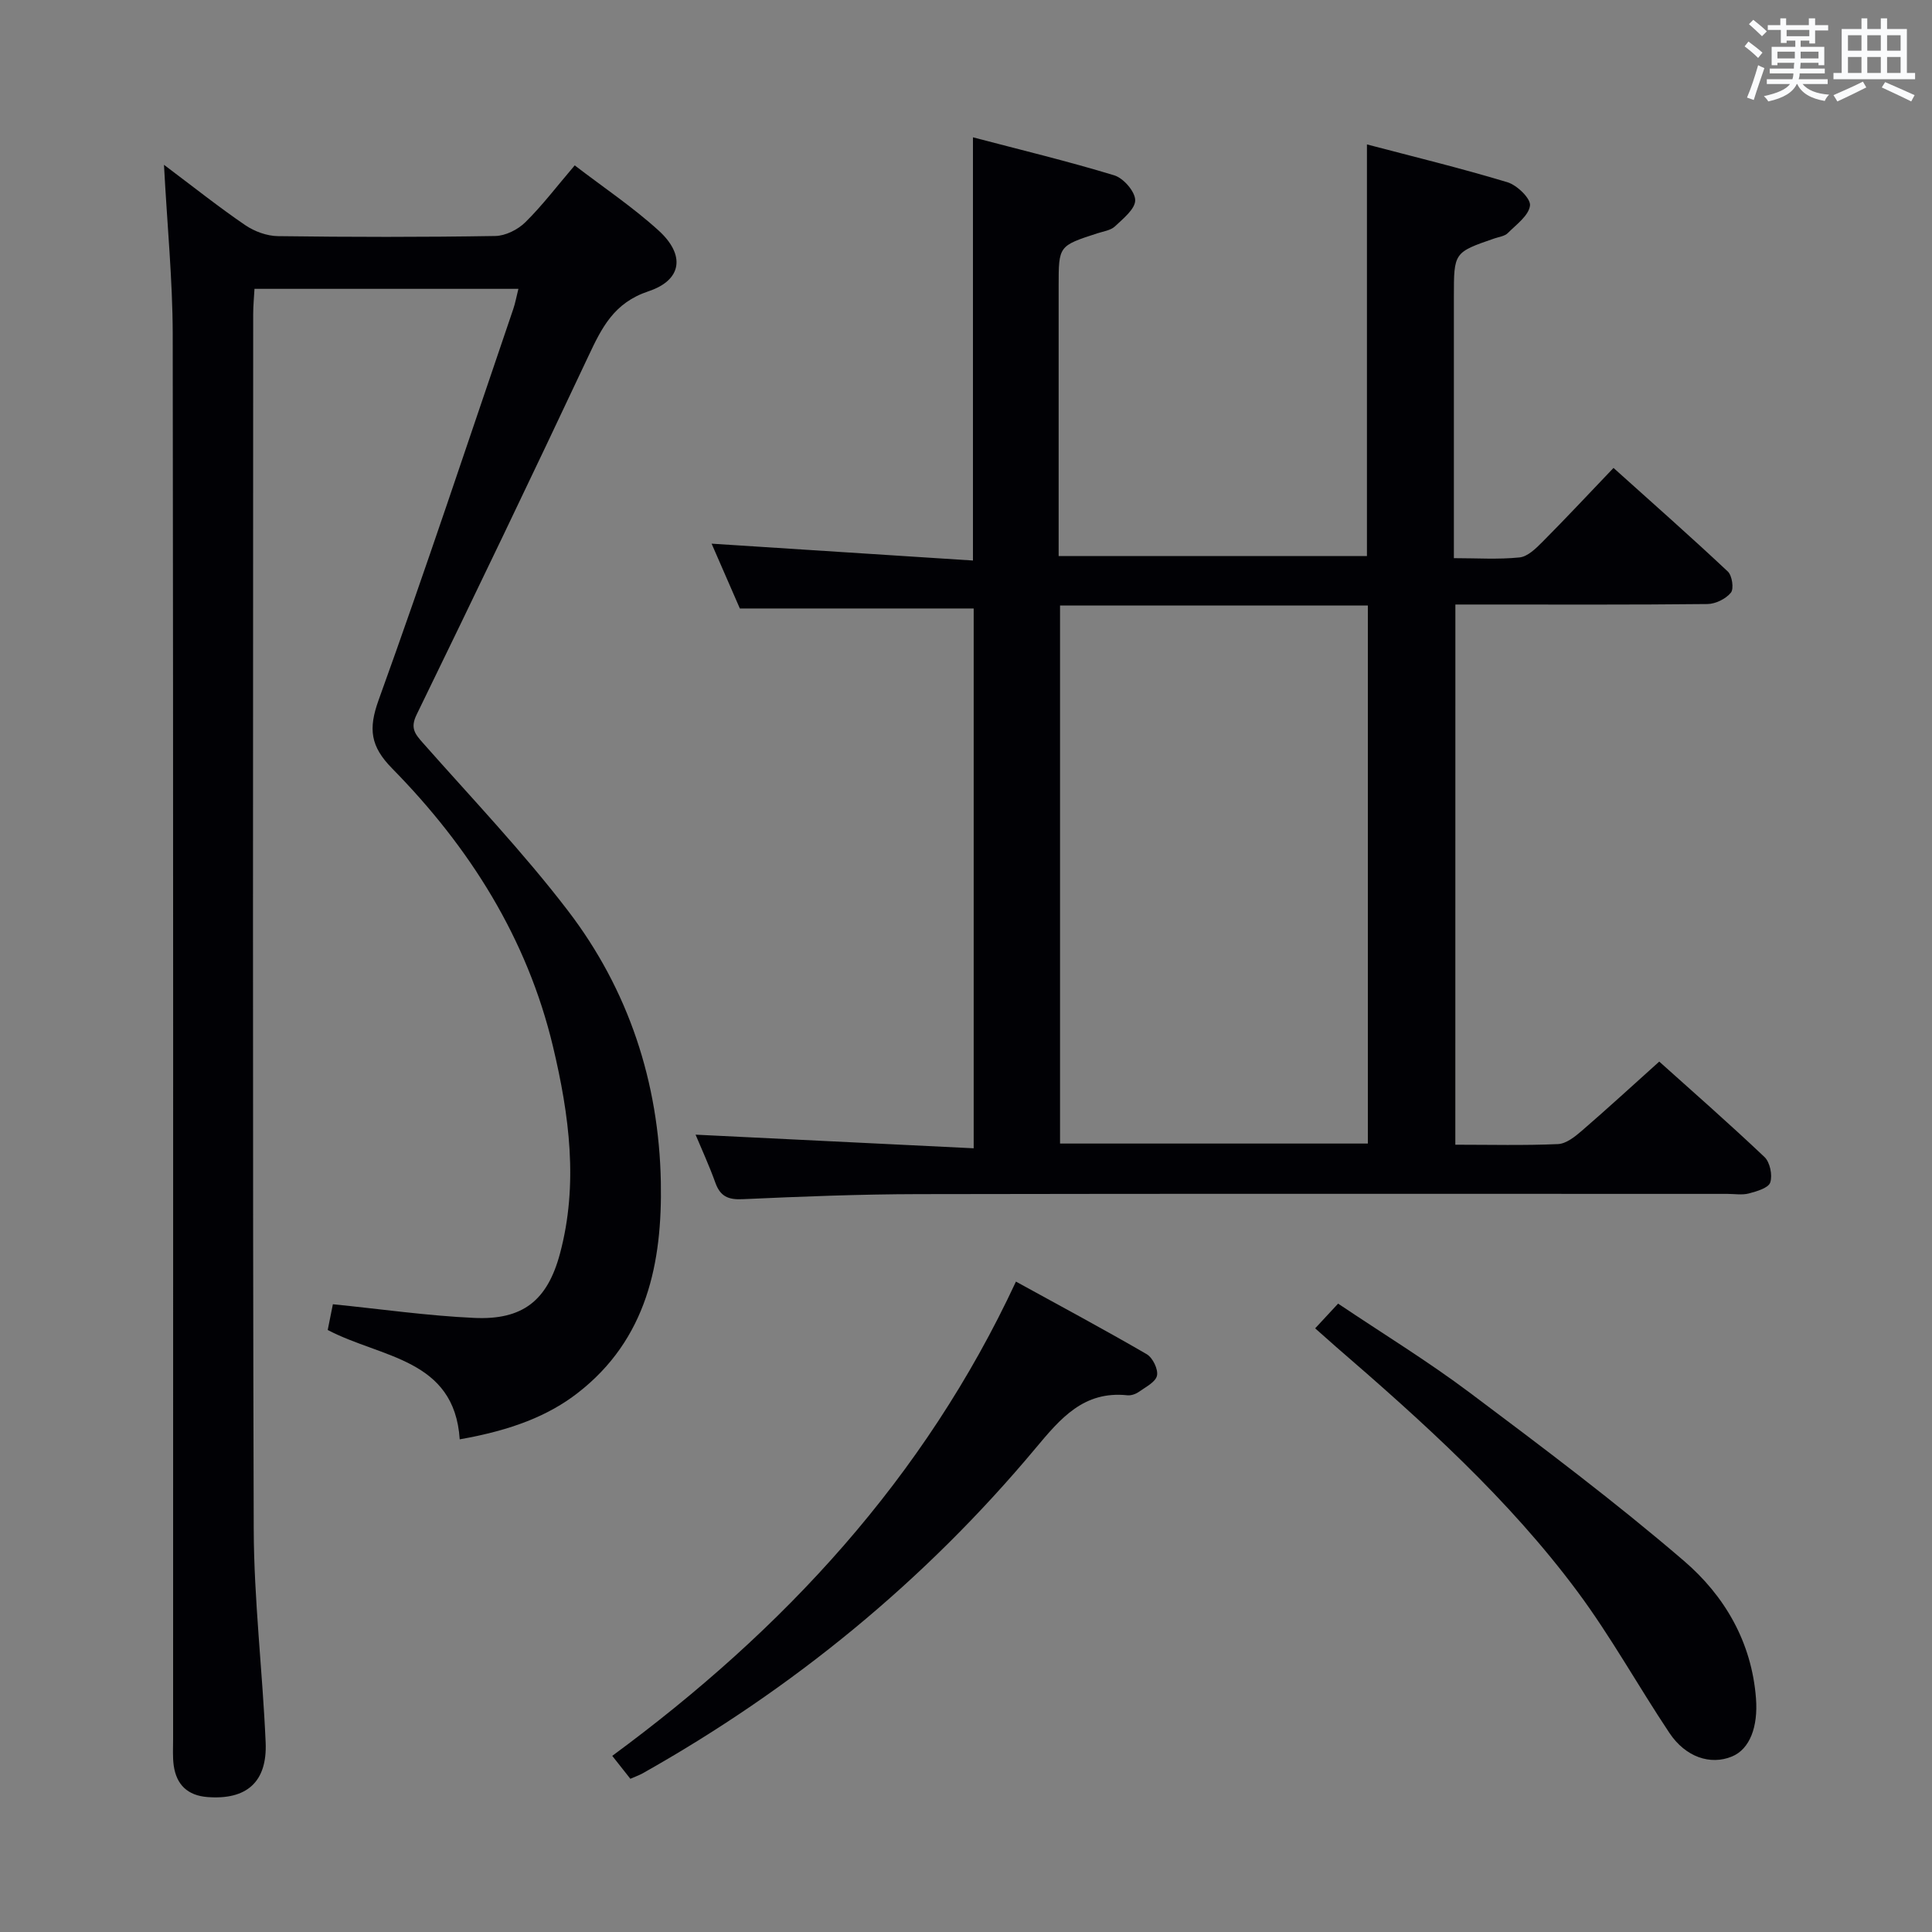 <svg enable-background="new 0 0 400 400" viewBox="0 0 400 400" xmlns="http://www.w3.org/2000/svg"><rect x="0" y="0" width="400" height="400" fill="#808080" stroke="none"/><g fill="#010105"><path d="m301.31 237c7.31 0 14.29.18 21.25-.13 1.69-.07 3.51-1.52 4.92-2.74 5.29-4.57 10.44-9.3 16.05-14.34 6.63 5.95 14.35 12.71 21.79 19.76 1.14 1.08 1.69 3.77 1.19 5.27-.38 1.14-2.79 1.84-4.42 2.27-1.4.37-2.98.09-4.48.09-55.82 0-111.63-.06-167.45.05-12.14.02-24.29.5-36.42 1.05-3 .14-4.63-.6-5.64-3.43-1.27-3.54-2.85-6.96-4.09-9.93 19.17.94 38.18 1.87 57.58 2.82 0-37.97 0-74.87 0-111.76-15.84 0-31.71 0-48.41 0-1.69-3.87-3.78-8.68-5.85-13.42 18.25 1.18 36.2 2.34 54.11 3.49 0-29.71 0-58.28 0-87.62 9.88 2.6 19.67 4.95 29.28 7.88 1.89.58 4.3 3.36 4.31 5.14.01 1.82-2.49 3.81-4.18 5.41-.89.84-2.41 1.04-3.67 1.45-8 2.6-8 2.59-8 10.89v55.92h63.83c0-28.23 0-56.29 0-85.22 9.5 2.5 19.38 4.9 29.09 7.83 1.98.6 4.84 3.36 4.67 4.82-.24 2.07-2.83 3.94-4.6 5.71-.64.64-1.81.78-2.75 1.1-8.41 2.9-8.41 2.9-8.41 12.06v54.14c4.73 0 9.2.3 13.59-.15 1.68-.17 3.39-1.85 4.73-3.2 4.81-4.83 9.46-9.82 14.73-15.33 8.01 7.2 15.95 14.2 23.66 21.44.9.84 1.3 3.58.64 4.39-1.05 1.28-3.17 2.33-4.86 2.35-15.49.17-30.99.1-46.48.1-1.8 0-3.6 0-5.7 0-.01 37.37-.01 74.27-.01 111.84zm-81.84-111.64v111.4h63.73c0-37.19 0-74.21 0-111.4-21.33 0-42.27 0-63.73 0z"/><path d="m33.95 34.12c6.2 4.66 11.38 8.78 16.83 12.5 1.91 1.3 4.48 2.24 6.76 2.27 14.99.2 29.99.22 44.99-.03 2.13-.03 4.69-1.32 6.24-2.85 3.53-3.48 6.55-7.48 10.22-11.77 5.91 4.54 12 8.61 17.36 13.48 5.55 5.04 4.91 10.26-2.1 12.59-7.16 2.39-9.66 7.54-12.45 13.47-11.67 24.81-23.54 49.52-35.54 74.17-1.37 2.8-.34 4.01 1.32 5.89 10.13 11.46 20.72 22.58 30 34.7 12.57 16.41 18.85 35.58 19.24 56.18.31 16.66-2.84 32.56-17.25 43.71-6.01 4.65-13.58 7.67-24.39 9.57-1.1-16.74-16.22-16.81-27.33-22.64.38-1.88.79-3.92 1.07-5.33 9.95 1 19.6 2.39 29.28 2.83 10 .46 15.12-3.56 17.73-13.29 3.86-14.39 1.93-28.73-1.44-42.89-5.36-22.47-17.31-41.31-33.3-57.58-4.49-4.57-4.97-8.15-2.8-14.17 9.69-26.83 18.66-53.93 27.87-80.93.42-1.22.64-2.5 1.07-4.2-18.28 0-36.16 0-54.64 0-.09 1.7-.27 3.45-.27 5.21-.01 83.82-.14 167.63.11 251.45.04 14.77 1.83 29.52 2.47 44.3.35 8.21-3.97 11.93-12.06 11.3-4.09-.32-6.41-2.55-6.97-6.51-.25-1.8-.13-3.66-.13-5.49 0-96.98.05-193.96-.08-290.94-.03-11.26-1.15-22.53-1.81-35z"/><path d="m130.51 368.28c-1.21-1.53-2.33-2.95-3.75-4.75 35.44-26.08 64.59-57.4 83.58-98.19 9.26 5.09 18.26 9.91 27.09 15.04 1.23.72 2.4 3.14 2.11 4.44-.3 1.34-2.37 2.36-3.77 3.36-.64.45-1.59.78-2.35.7-9.05-.96-13.86 4.79-19.03 10.98-22.96 27.47-50.25 49.81-81.46 67.36-.71.37-1.48.64-2.42 1.06z"/><path d="m272.29 275.02c1.65-1.78 2.98-3.21 4.75-5.12 9.21 6.19 18.56 11.91 27.3 18.47 15.02 11.27 30.07 22.57 44.31 34.8 8.4 7.21 14.03 16.8 14.91 28.5.44 5.81-1.26 10.47-4.99 12-4.44 1.83-9.59.14-12.94-4.89-6.45-9.67-12.1-19.92-19.02-29.24-14.28-19.22-32.02-35.16-50.06-50.75-1.24-1.08-2.47-2.19-4.26-3.77z"/></g><path d="m361.2 9.6.8-1c.9.7 1.9 1.4 2.9 2.3l-.9 1.1c-1-1-2-1.8-2.8-2.4zm.5 10.6c.9-2.1 1.6-4.3 2.3-6.7.4.2.8.4 1.3.6-.7 2.1-1.5 4.3-2.2 6.6zm.4-15.2.9-.9c1 .8 2 1.6 2.8 2.4l-1 1c-.9-.9-1.8-1.7-2.7-2.5zm12.5-1.2h1.2v1.4h2.7v1.1h-2.7v2.7h-1.2v-.6h-1.8v1.3h4.9v3.8h-1.2v-.5h-3.7c0 .4-.1.9-.1 1.2h5.1v1h-5.2c0 .5-.1.9-.2 1.2h6v1h-5.2c1.1 1.3 2.9 2 5.5 2.2-.4.4-.7.8-.9 1.3-2.9-.5-4.8-1.6-5.7-3.5h-.1c-.8 1.7-2.7 2.9-5.9 3.6-.2-.4-.6-.8-.9-1.1 2.8-.6 4.6-1.4 5.4-2.5h-4.8v-1h5.3c.1-.3.2-.7.2-1.2h-4.9v-1h5c0-.4 0-.8.1-1.2h-3.5v.5h-1.2v-3.8h4.9v-1.3h-1.8v.5h-1.2v-2.7h-2.7v-1h2.6v-1.4h1.2v1.4h4.7v-1.4zm-6.6 8.3h3.6c0-.4 0-.9 0-1.4h-3.6zm1.9-4.6h4.7v-1.3h-4.7zm6.6 3.2h-3.7v1.4h3.7z" fill="#fafbfc"/><path d="m385.3 3.8h1.3v2.2h2.8v-2.2h1.3v2.2h4.1v9.1h1.7v1.3h-16.9v-1.3h1.7v-9.1h4.1v-2.2zm.4 13.1.7 1.2c-1.8.9-3.8 1.9-6 2.9-.2-.4-.5-.8-.8-1.3 2.3-1 4.3-1.9 6.1-2.8zm-3.1-6.4h2.8v-3.2h-2.8zm0 4.6h2.8v-3.3h-2.8zm4-4.6h2.8v-3.2h-2.8zm0 4.6h2.8v-3.3h-2.8zm3.7 1.9c2.1.9 4.1 1.8 6.1 2.7l-.7 1.3c-2.2-1.1-4.2-2-6.1-2.9zm3.2-9.7h-2.8v3.2h2.8zm-2.8 7.8h2.8v-3.3h-2.8z" fill="#fafbfc"/></svg>